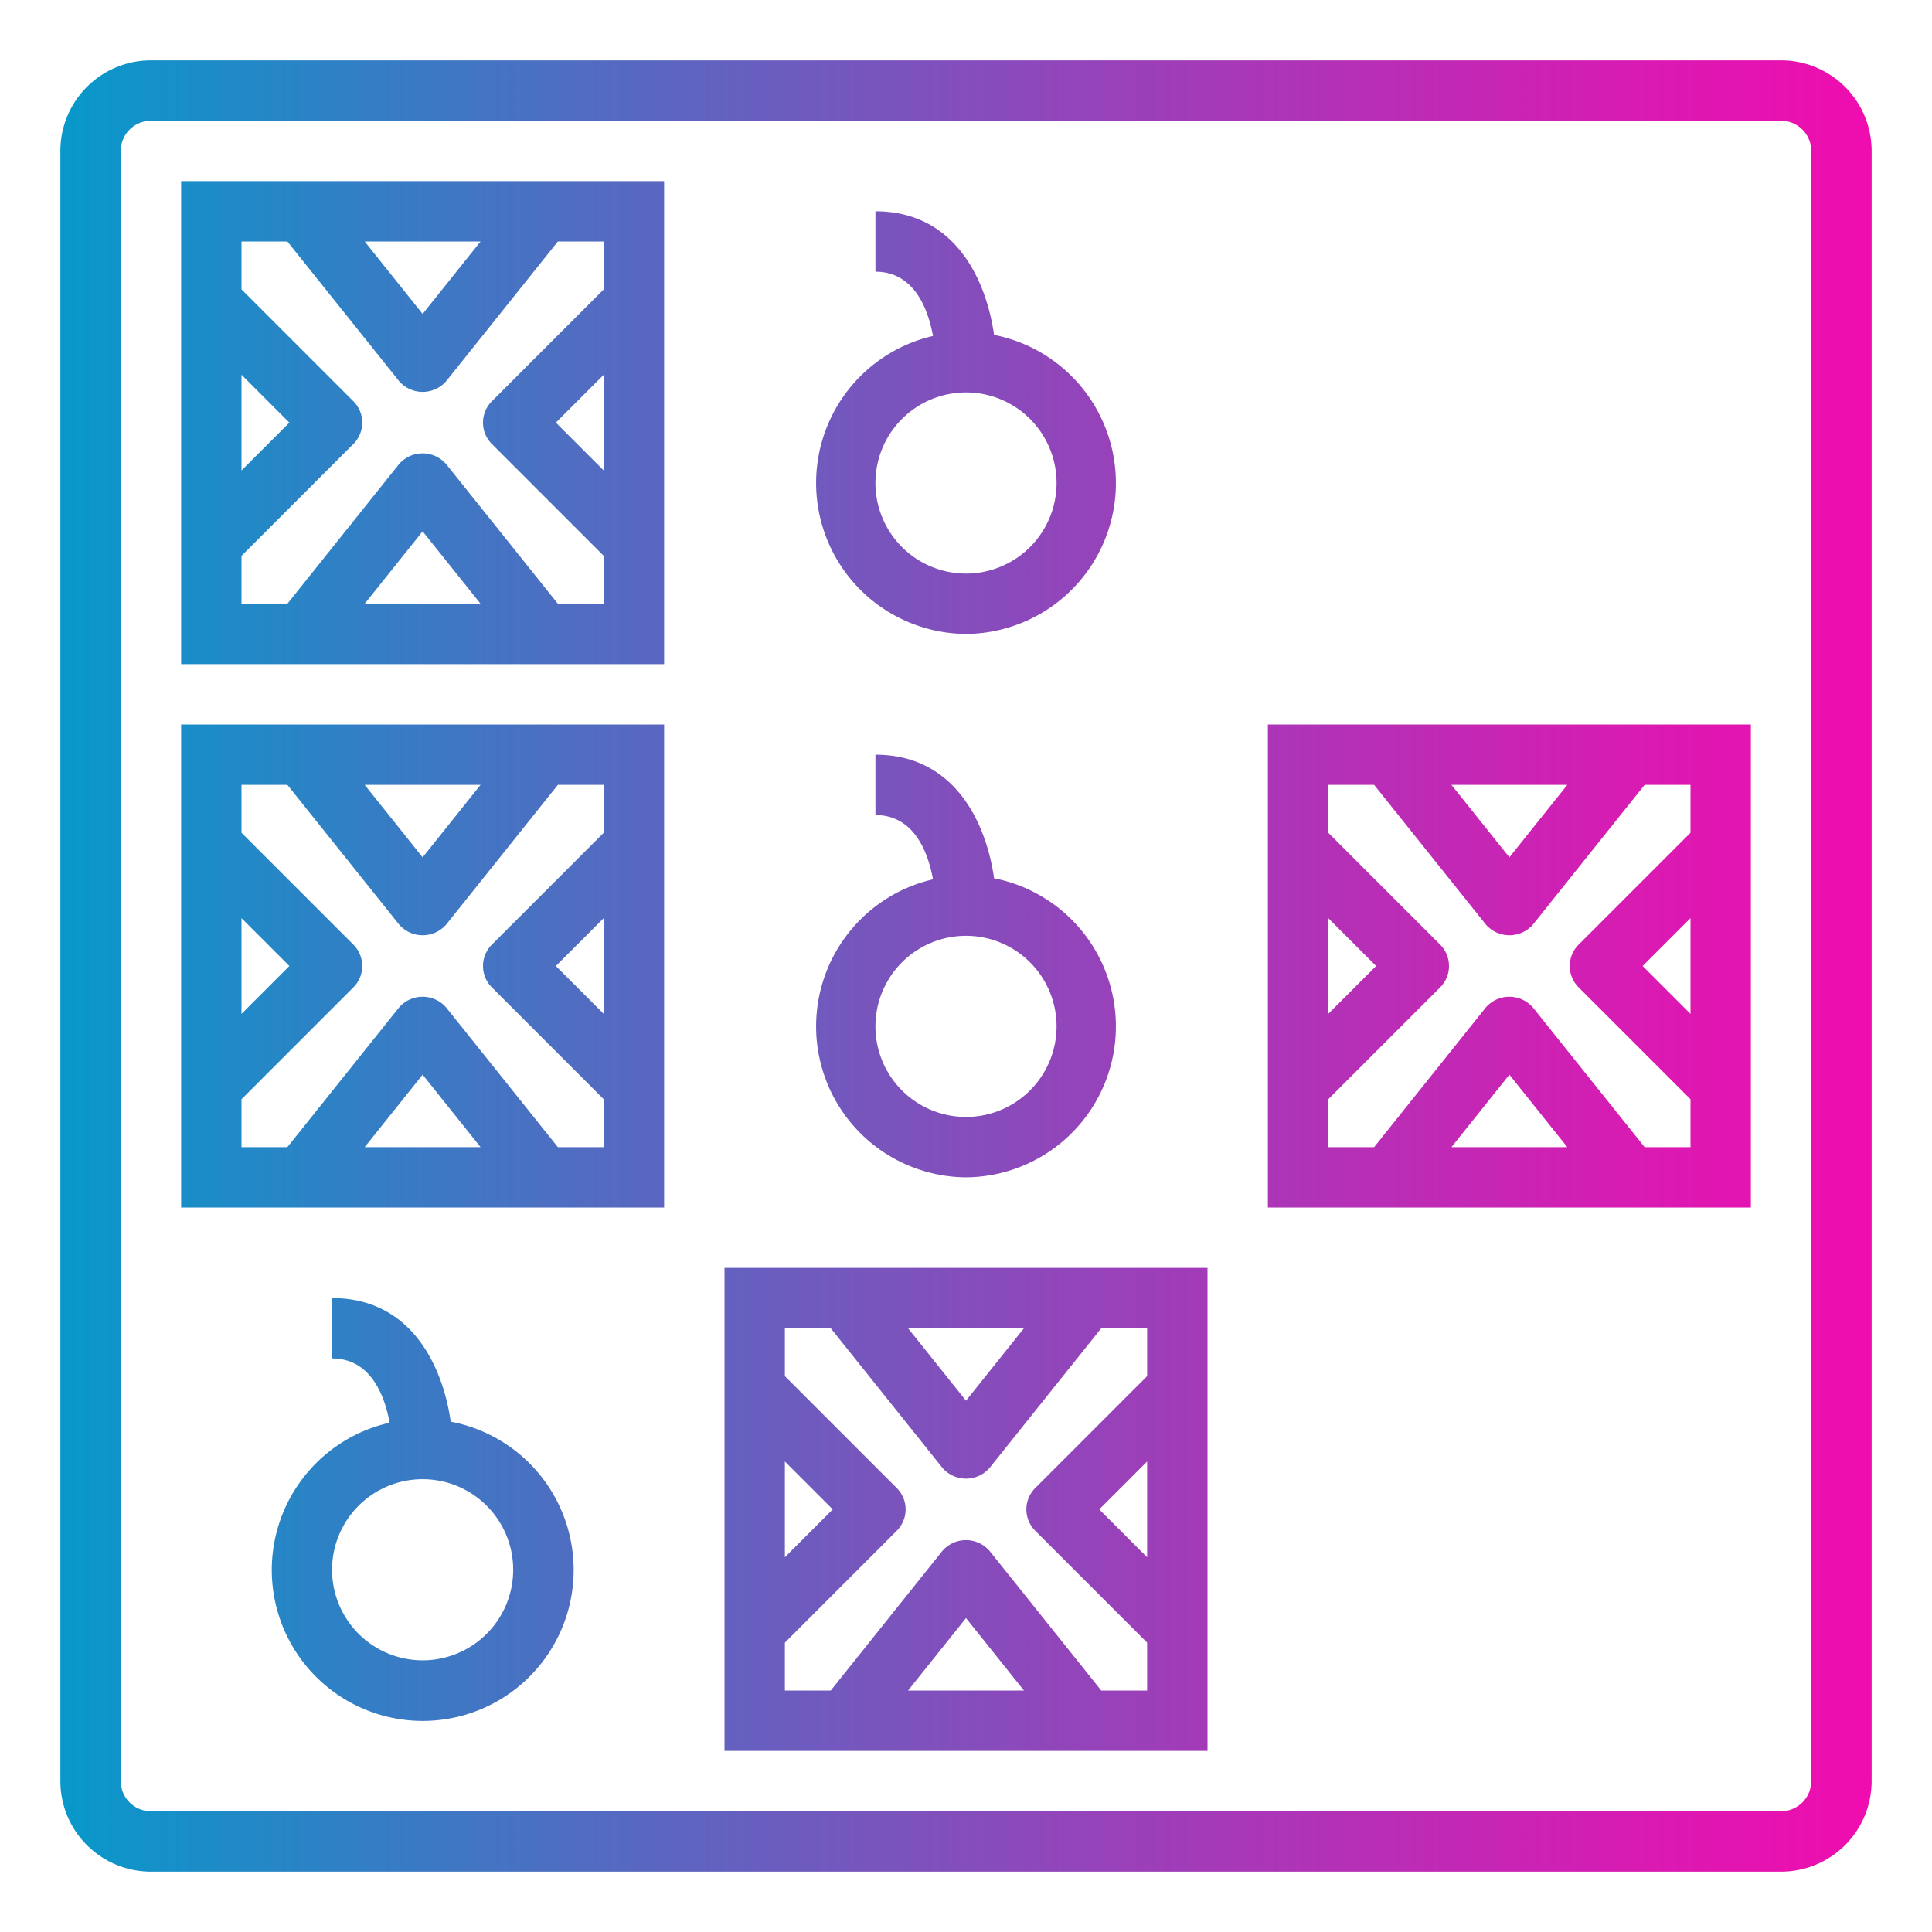 <?xml version="1.0"?>
<svg xmlns="http://www.w3.org/2000/svg" xmlns:xlink="http://www.w3.org/1999/xlink" viewBox="0 0 64 64" width="512" height="512"><defs><linearGradient id="linear-gradient" x1="1" y1="32" x2="62.66" y2="32" gradientUnits="userSpaceOnUse"><stop offset="0" stop-color="#039bca"/><stop offset="0.207" stop-color="#3a7ac4"/><stop offset="0.598" stop-color="#9c3fb9"/><stop offset="0.871" stop-color="#da1ab2"/><stop offset="1" stop-color="#f20baf"/></linearGradient><linearGradient id="linear-gradient-4" y1="50" x2="62.66" y2="50" xlink:href="#linear-gradient"/><linearGradient id="linear-gradient-6" y1="14" x2="62.66" y2="14" xlink:href="#linear-gradient"/></defs><g id="Gradient_outline" data-name="Gradient outline"><path d="M59,2H5A3,3,0,0,0,2,5V59a3,3,0,0,0,3,3H59a3,3,0,0,0,3-3V5A3,3,0,0,0,59,2Zm1,57a1,1,0,0,1-1,1H5a1,1,0,0,1-1-1V5A1,1,0,0,1,5,4H59a1,1,0,0,1,1,1Z" style="fill:url(#linear-gradient)"/><path d="M32,39a5,5,0,0,0,.93-9.906C32.679,27.327,31.67,25,29,25v2c1.287,0,1.744,1.241,1.907,2.129A5,5,0,0,0,32,39Zm0-8a3,3,0,1,1-3,3A3,3,0,0,1,32,31Z" style="fill:url(#linear-gradient)"/><path d="M42,24V40H58V24Zm9.919,2L50,28.4,48.081,26ZM44,30.414,45.586,32,44,33.586ZM48.081,38,50,35.6,51.919,38ZM56,33.586,54.414,32,56,30.414Zm0-6-3.707,3.707a1,1,0,0,0,0,1.414L56,36.414V38H54.48l-3.7-4.625a1.034,1.034,0,0,0-1.562,0L45.52,38H44V36.414l3.707-3.707a1,1,0,0,0,0-1.414L44,27.586V26h1.52l3.7,4.625a1.034,1.034,0,0,0,1.562,0L54.48,26H56Z" style="fill:url(#linear-gradient)"/><path d="M24,42V58H40V42Zm9.919,2L32,46.4,30.081,44ZM26,48.414,27.586,50,26,51.586ZM30.081,56,32,53.6,33.919,56ZM38,51.586,36.414,50,38,48.414Zm0-6-3.707,3.707a1,1,0,0,0,0,1.414L38,54.414V56H36.48l-3.7-4.625a1.034,1.034,0,0,0-1.562,0L27.52,56H26V54.414l3.707-3.707a1,1,0,0,0,0-1.414L26,45.586V44h1.52l3.7,4.625a1.034,1.034,0,0,0,1.562,0L36.48,44H38Z" style="fill:url(#linear-gradient-4)"/><path d="M6,24V40H22V24Zm9.919,2L14,28.4,12.081,26ZM8,30.414,9.586,32,8,33.586ZM12.081,38,14,35.6,15.919,38ZM20,33.586,18.414,32,20,30.414Zm0-6-3.707,3.707a1,1,0,0,0,0,1.414L20,36.414V38H18.48l-3.7-4.625a1.034,1.034,0,0,0-1.562,0L9.52,38H8V36.414l3.707-3.707a1,1,0,0,0,0-1.414L8,27.586V26H9.52l3.7,4.625a1.034,1.034,0,0,0,1.562,0L18.48,26H20Z" style="fill:url(#linear-gradient)"/><path d="M6,6V22H22V6Zm9.919,2L14,10.4,12.081,8ZM8,12.414,9.586,14,8,15.586ZM12.081,20,14,17.6,15.919,20ZM20,15.586,18.414,14,20,12.414Zm0-6-3.707,3.707a1,1,0,0,0,0,1.414L20,18.414V20H18.48l-3.7-4.625a1.034,1.034,0,0,0-1.562,0L9.52,20H8V18.414l3.707-3.707a1,1,0,0,0,0-1.414L8,9.586V8H9.52l3.7,4.625a1.034,1.034,0,0,0,1.562,0L18.48,8H20Z" style="fill:url(#linear-gradient-6)"/><path d="M42,6V22H58V6Zm9.919,2L50,10.4,48.081,8ZM44,12.414,45.586,14,44,15.586ZM48.081,20,50,17.6,51.919,20ZM56,15.586,54.414,14,56,12.414Zm0-6-3.707,3.707a1,1,0,0,0,0,1.414L56,18.414V20H54.48l-3.7-4.625a1.034,1.034,0,0,0-1.562,0L45.52,20H44V18.414l3.707-3.707a1,1,0,0,0,0-1.414L44,9.586V8h1.52l3.7,4.625a1.034,1.034,0,0,0,1.562,0L54.48,8H56Z" style="fill:url(#linear-gradient-6)"/><path d="M51.93,47.094C51.679,45.327,50.67,43,48,43v2c1.287,0,1.744,1.241,1.907,2.129a5,5,0,1,0,2.023-.035ZM51,55a3,3,0,1,1,3-3A3,3,0,0,1,51,55Z" style="fill:url(#linear-gradient-4)"/><path d="M14.93,47.094C14.679,45.327,13.67,43,11,43v2c1.287,0,1.744,1.241,1.907,2.129a5,5,0,1,0,2.023-.035ZM14,55a3,3,0,1,1,3-3A3,3,0,0,1,14,55Z" style="fill:url(#linear-gradient-4)"/><path d="M32,21a5,5,0,0,0,.93-9.906C32.679,9.327,31.67,7,29,7V9c1.287,0,1.744,1.241,1.907,2.129A5,5,0,0,0,32,21Zm0-8a3,3,0,1,1-3,3A3,3,0,0,1,32,13Z" style="fill:url(#linear-gradient-6)"/></g></svg>
